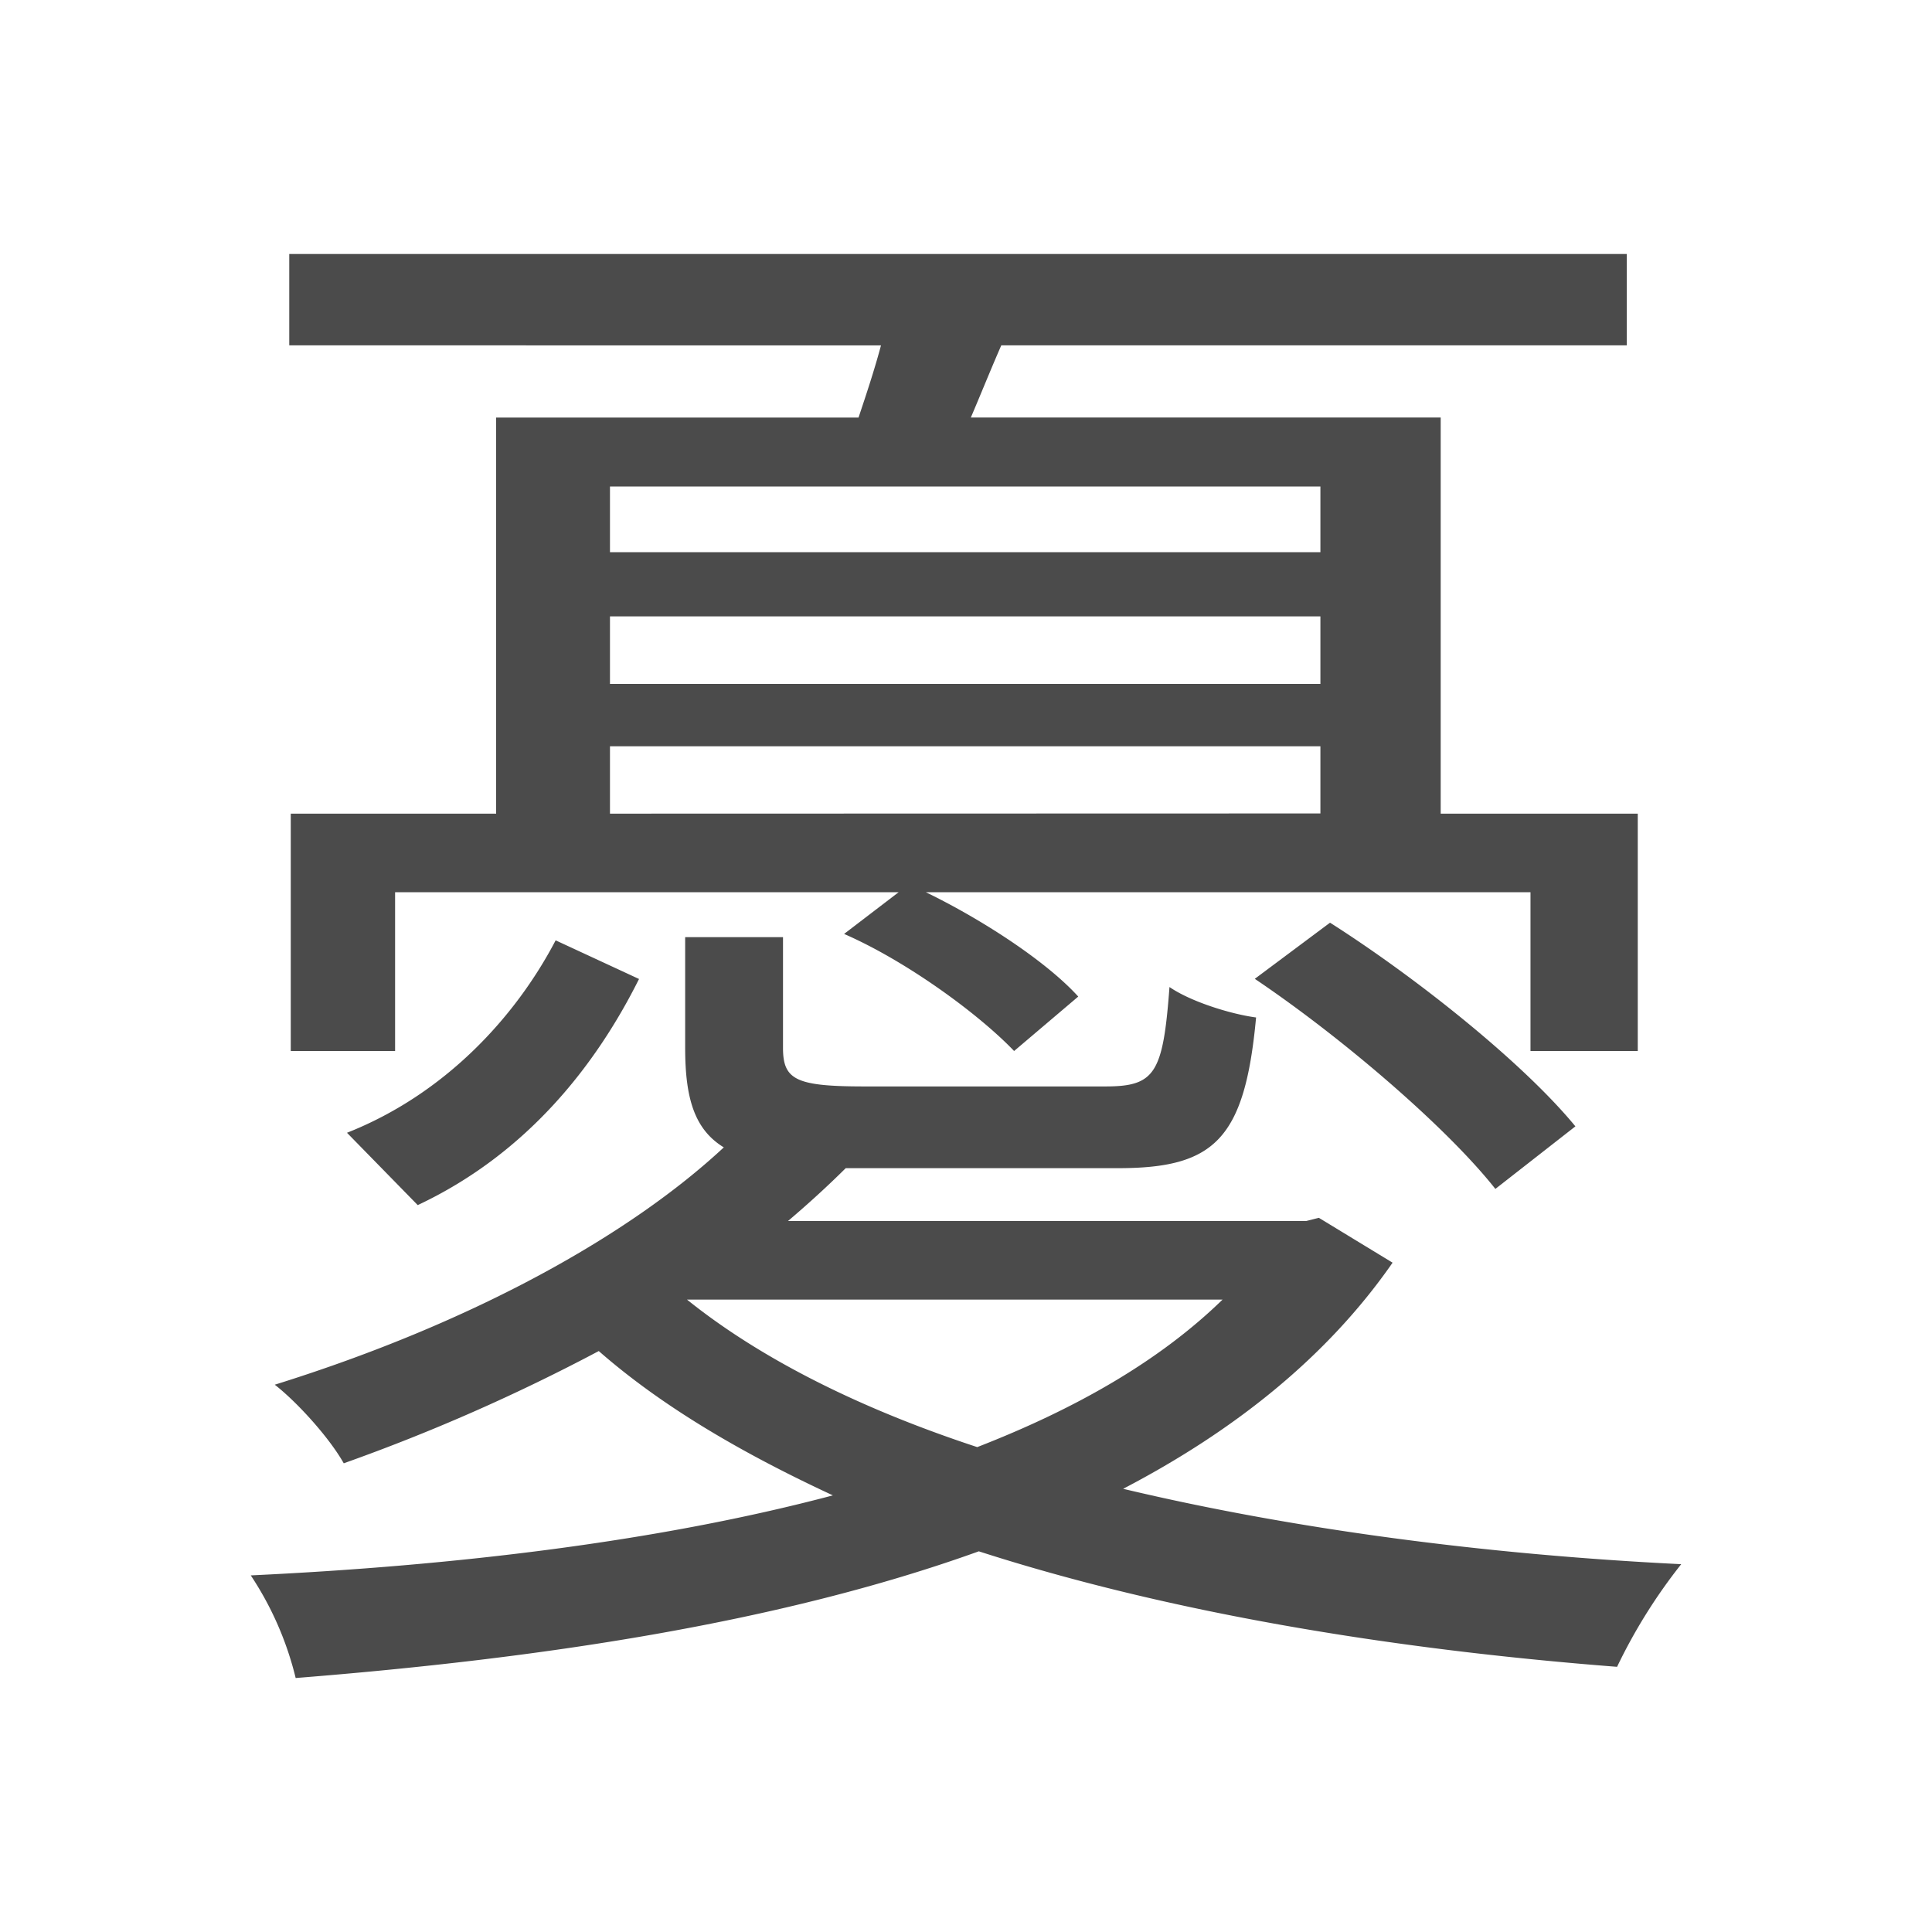 <svg xmlns="http://www.w3.org/2000/svg" viewBox="0 0 500 500"><defs><style>.cls-1{fill:#4b4b4b;}</style></defs><title>字z</title><g id="_2012年" data-name="2012年"><g id="台湾-5" data-name="台湾"><path id="憂-繁体" class="cls-1" d="M360.4,326.78c-17,24.49-41.09,43.58-69.73,58.52,43.58,10.37,93.38,17,144.43,19.51a140.46,140.46,0,0,0-16.6,26.56c-58.93-4.57-116.21-14.11-165.18-29.89-51.88,18.68-114.13,27.81-176.8,32.79A83.74,83.74,0,0,0,64.9,407.71C117.61,405.22,170.31,399,215.55,387c-23.24-10.79-44-22.83-60.59-37.35a492.62,492.62,0,0,1-66,29.05c-3.74-6.64-12-15.77-17.85-20.34,51.88-16.18,92.14-39,116.21-61.42-7.47-4.57-10-12.45-10-25.73V242.53h25.32v28.64c0,8.3,3.32,10,21.16,10h62.26c12.86,0,14.94-3.32,16.6-25.73,5.39,3.73,15.77,7,22.41,7.88-2.91,31.54-10.79,39-35.69,39H218.87Q212,309.15,203.93,316H338l3.32-.83ZM222.19,108.06c2.08-6.22,4.15-12.45,5.81-18.68H74.86V65.73H421V89.38H259.13c-2.9,6.64-5.39,12.87-7.88,18.68h121.6V210.57h51V272H396.09V230.91H239.62c14.53,7.05,31.13,17.85,39.43,27L262.45,272c-9.13-9.55-27.81-23.24-44-30.3l14.11-10.79H102.25V272h-27V210.57H128.4V108.06ZM89.8,293.16c25.32-10,43.58-29.88,54-49.8l21.58,10c-11.2,22.41-29.05,45.24-57.27,58.52ZM341.72,125.91H157.86v17H341.72Zm0,33.61H157.86V177H341.72Zm0,51V193.14H157.86v17.43ZM177.79,336.33c19.09,15.35,44.82,28.22,75.12,38.18,25.73-10,47.31-22.41,63.49-38.18Zm166.42-97.54c22.83,14.53,50.22,36.53,63.5,52.71L387,307.69c-12.45-15.77-39.43-39-62.26-54.37Z"/></g></g></svg>